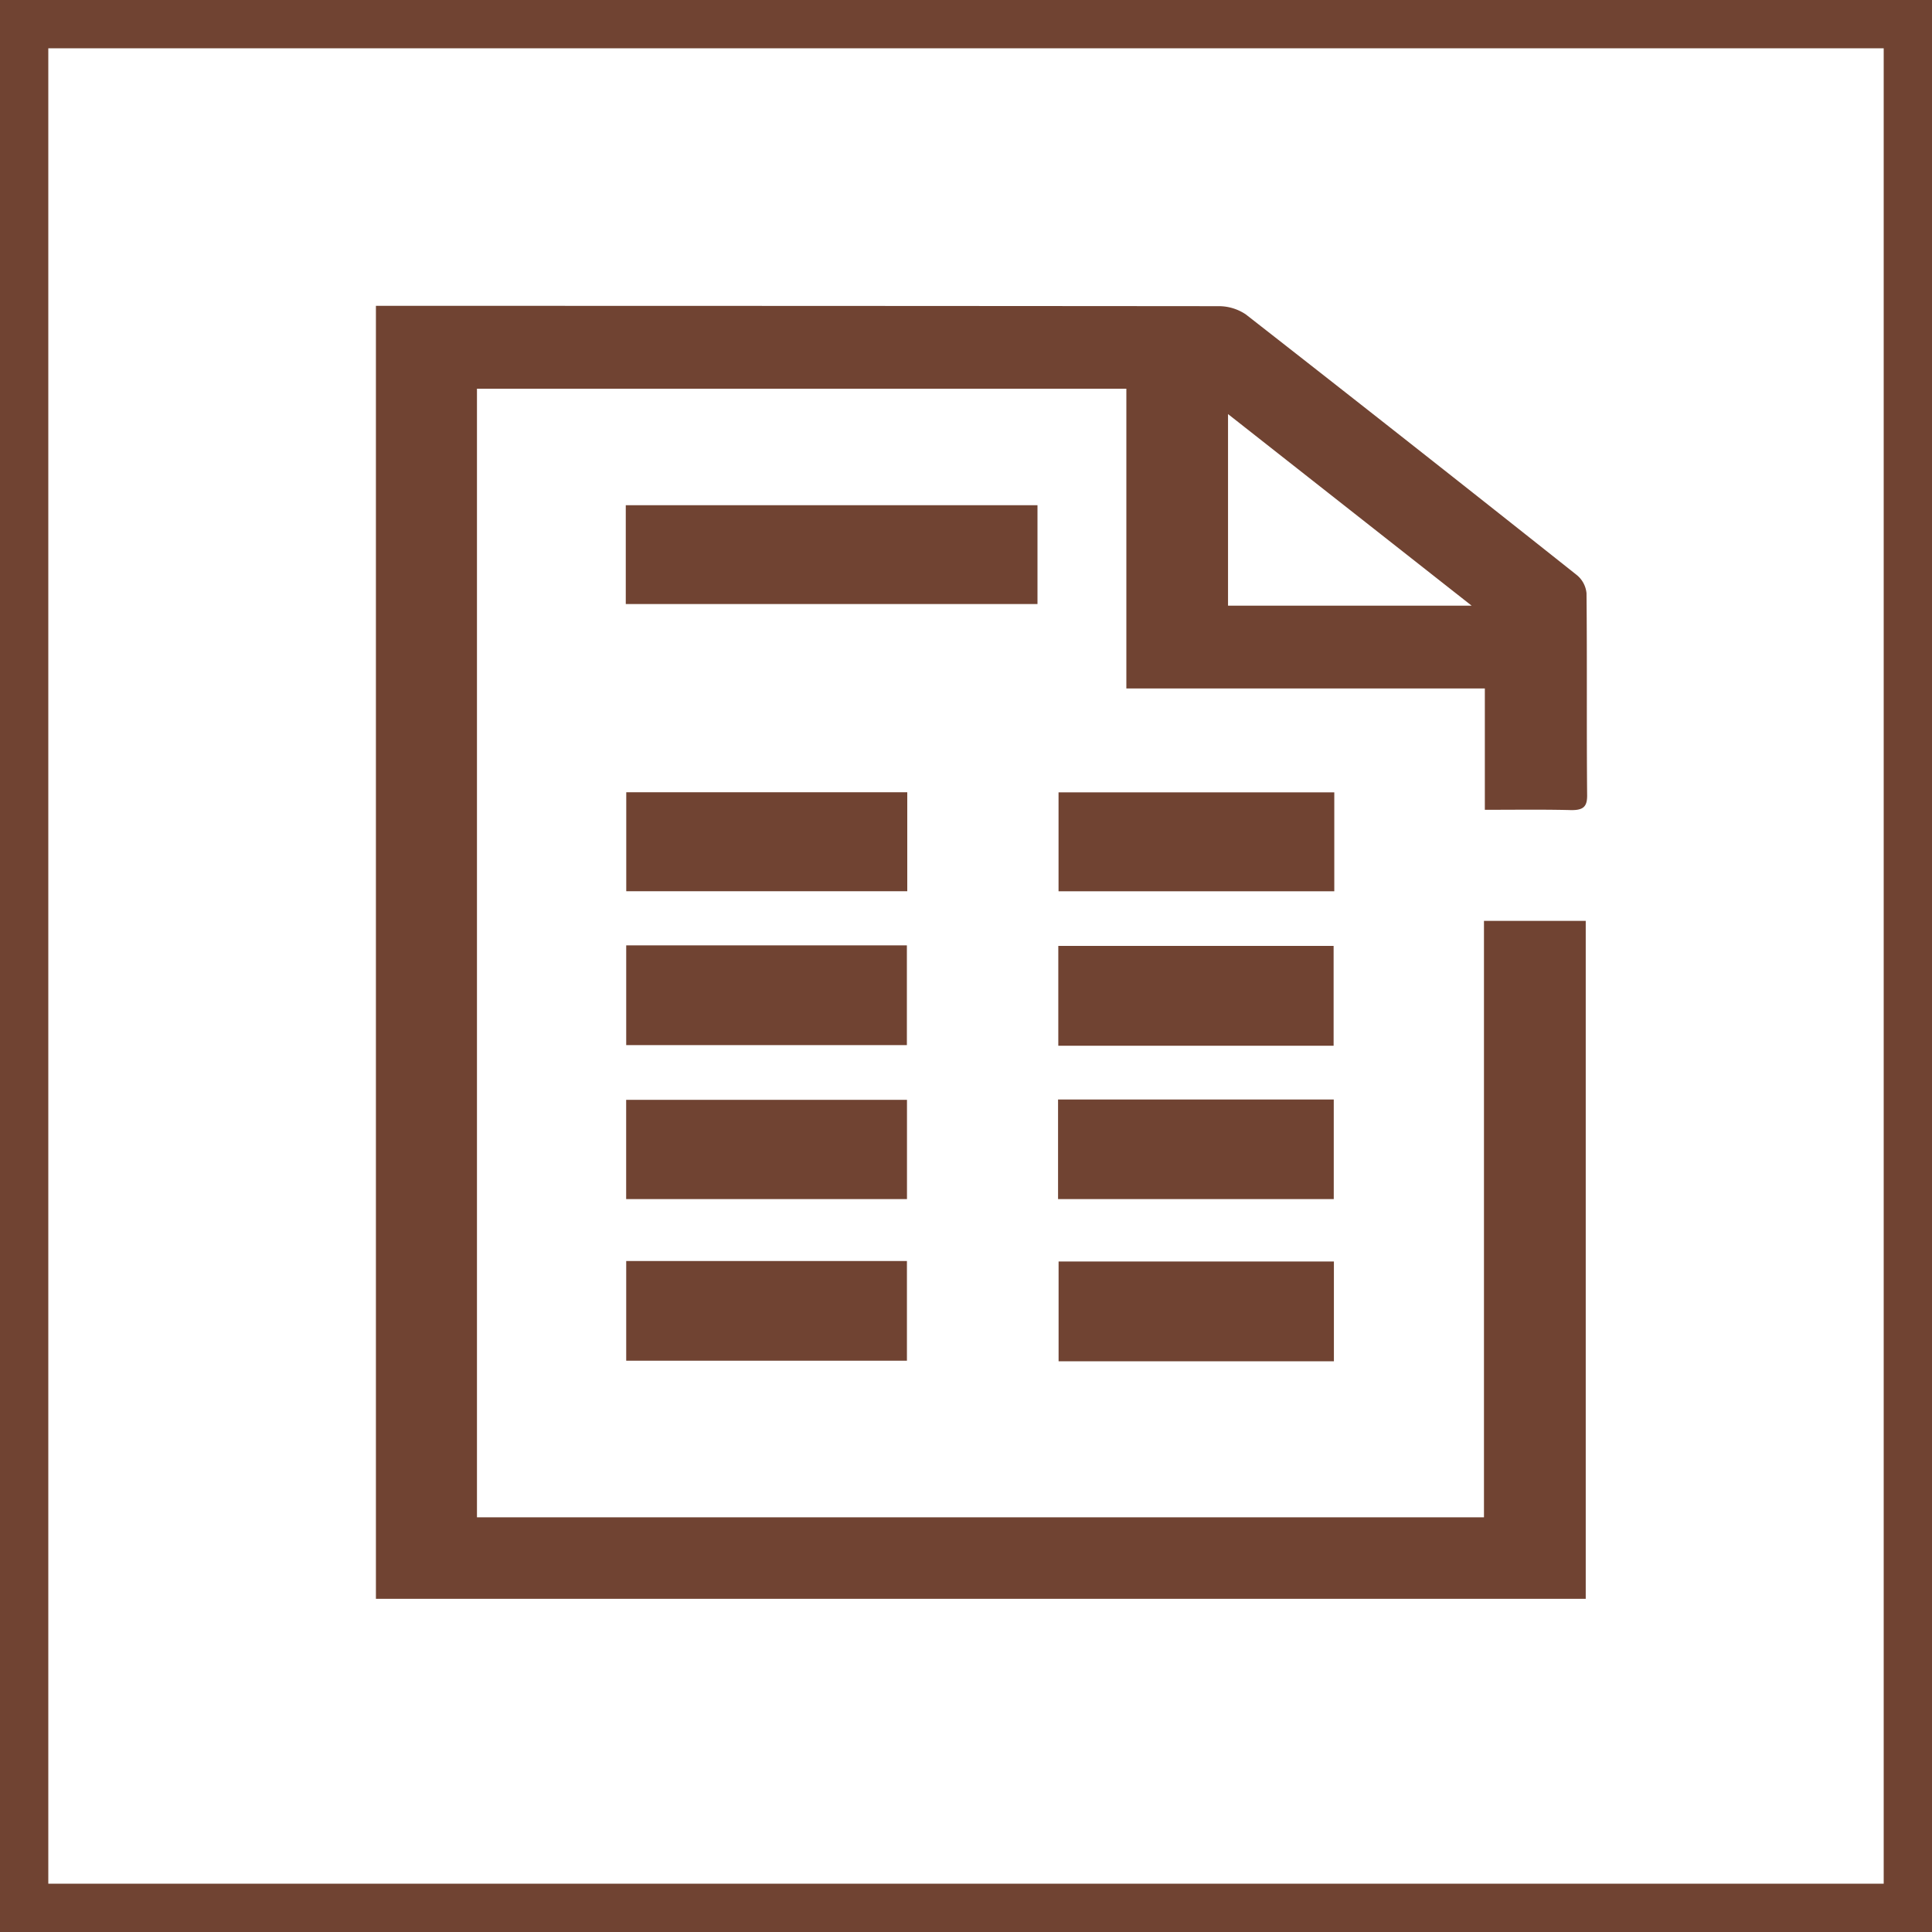 <svg xmlns="http://www.w3.org/2000/svg" width="40" height="40" viewBox="0 0 40 40">
  <g id="Order_No" data-name="Order No" transform="translate(-964 -269)">
    <g id="Rectangle_76" data-name="Rectangle 76" transform="translate(964 269)" fill="none" stroke="#704332" stroke-width="1">
      <rect width="40" height="40" stroke="none"/>
      <rect x="0.5" y="0.5" width="39" height="39" fill="none"/>
    </g>
    <g id="Group_4" data-name="Group 4" transform="translate(971.784 275.331)">
      <path id="Path_20" data-name="Path 20" d="M161.259,619.9v-2.512h-7.422v-6.206H140.392v23.366h20.849V622.2h2.107v14.036H138.3V609.466h.386q8.537,0,17.074.007a1,1,0,0,1,.551.171q3.437,2.684,6.846,5.391a.552.552,0,0,1,.207.382c.014,1.4,0,2.792.013,4.188,0,.237-.082.313-.377.3C162.442,619.892,161.883,619.9,161.259,619.9Zm-.273-4.226-5.044-3.967v3.967Z" transform="translate(-138.301 -609.465)" fill="#704332"/>
      <path id="Path_21" data-name="Path 21" d="M158.838,627.9v-2.046h8.524V627.9Z" transform="translate(-153.666 -621.725)" fill="#704332"/>
      <path id="Path_22" data-name="Path 22" d="M164.7,660.251V662.3h-5.818v-2.049Z" transform="translate(-153.7 -650.179)" fill="#704332"/>
      <path id="Path_23" data-name="Path 23" d="M158.874,676.243h5.811v2.065h-5.811Z" transform="translate(-153.693 -663.001)" fill="#704332"/>
      <path id="Path_24" data-name="Path 24" d="M164.7,692.363v2.055h-5.814v-2.055Z" transform="translate(-153.706 -675.923)" fill="#704332"/>
      <path id="Path_25" data-name="Path 25" d="M158.874,716.539v-2.064h5.812v2.064Z" transform="translate(-153.693 -694.698)" fill="#704332"/>
      <path id="Path_26" data-name="Path 26" d="M200.129,660.262v2.048H194.42v-2.048Z" transform="translate(-180.288 -650.188)" fill="#704332"/>
      <path id="Path_27" data-name="Path 27" d="M200.112,678.367h-5.7V676.3h5.7Z" transform="translate(-180.285 -663.047)" fill="#704332"/>
      <path id="Path_28" data-name="Path 28" d="M194.381,692.33h5.708v2.062h-5.708Z" transform="translate(-180.259 -675.897)" fill="#704332"/>
      <path id="Path_29" data-name="Path 29" d="M200.127,716.58h-5.7v-2.066h5.7Z" transform="translate(-180.294 -694.727)" fill="#704332"/>
    </g>
  </g>
</svg>
